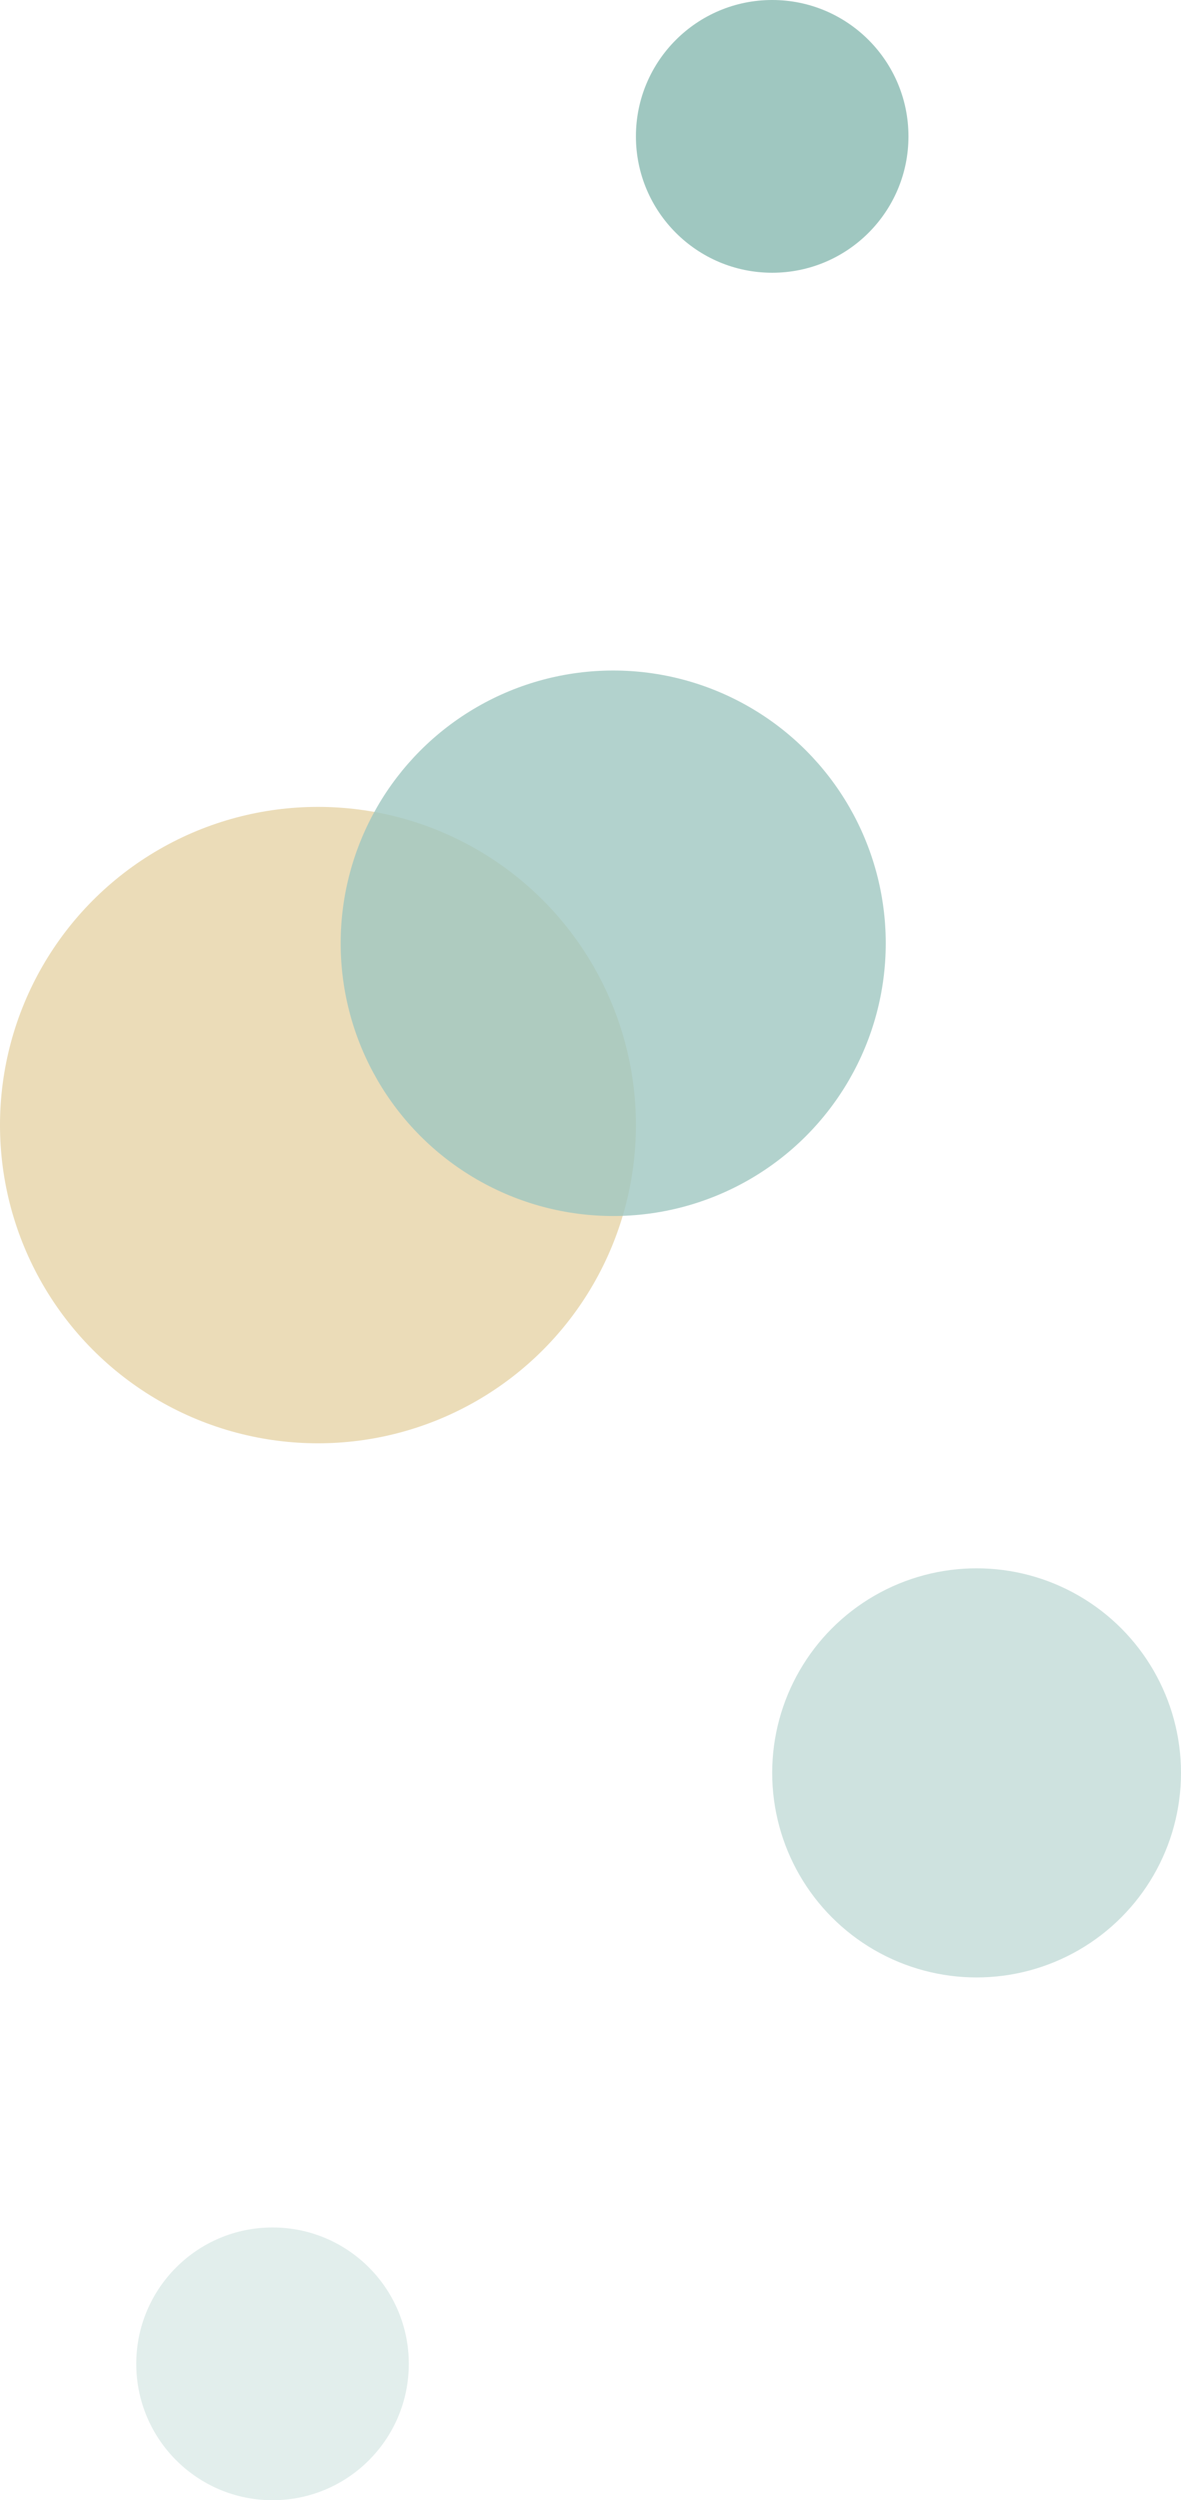 <svg width="104" height="220" viewBox="0 0 104 220" fill="none" xmlns="http://www.w3.org/2000/svg">
<circle cx="28" cy="99" r="28" fill="#EBDCB8"/>
<circle cx="54" cy="83" r="24" fill="#9FC7C0" fill-opacity="0.8"/>
<circle cx="68" cy="12" r="12" fill="#9FC7C0"/>
<circle cx="24" cy="208" r="12" fill="#9FC7C0" fill-opacity="0.3"/>
<circle cx="86" cy="156" r="18" fill="#9FC7C0" fill-opacity="0.5"/>
</svg>
